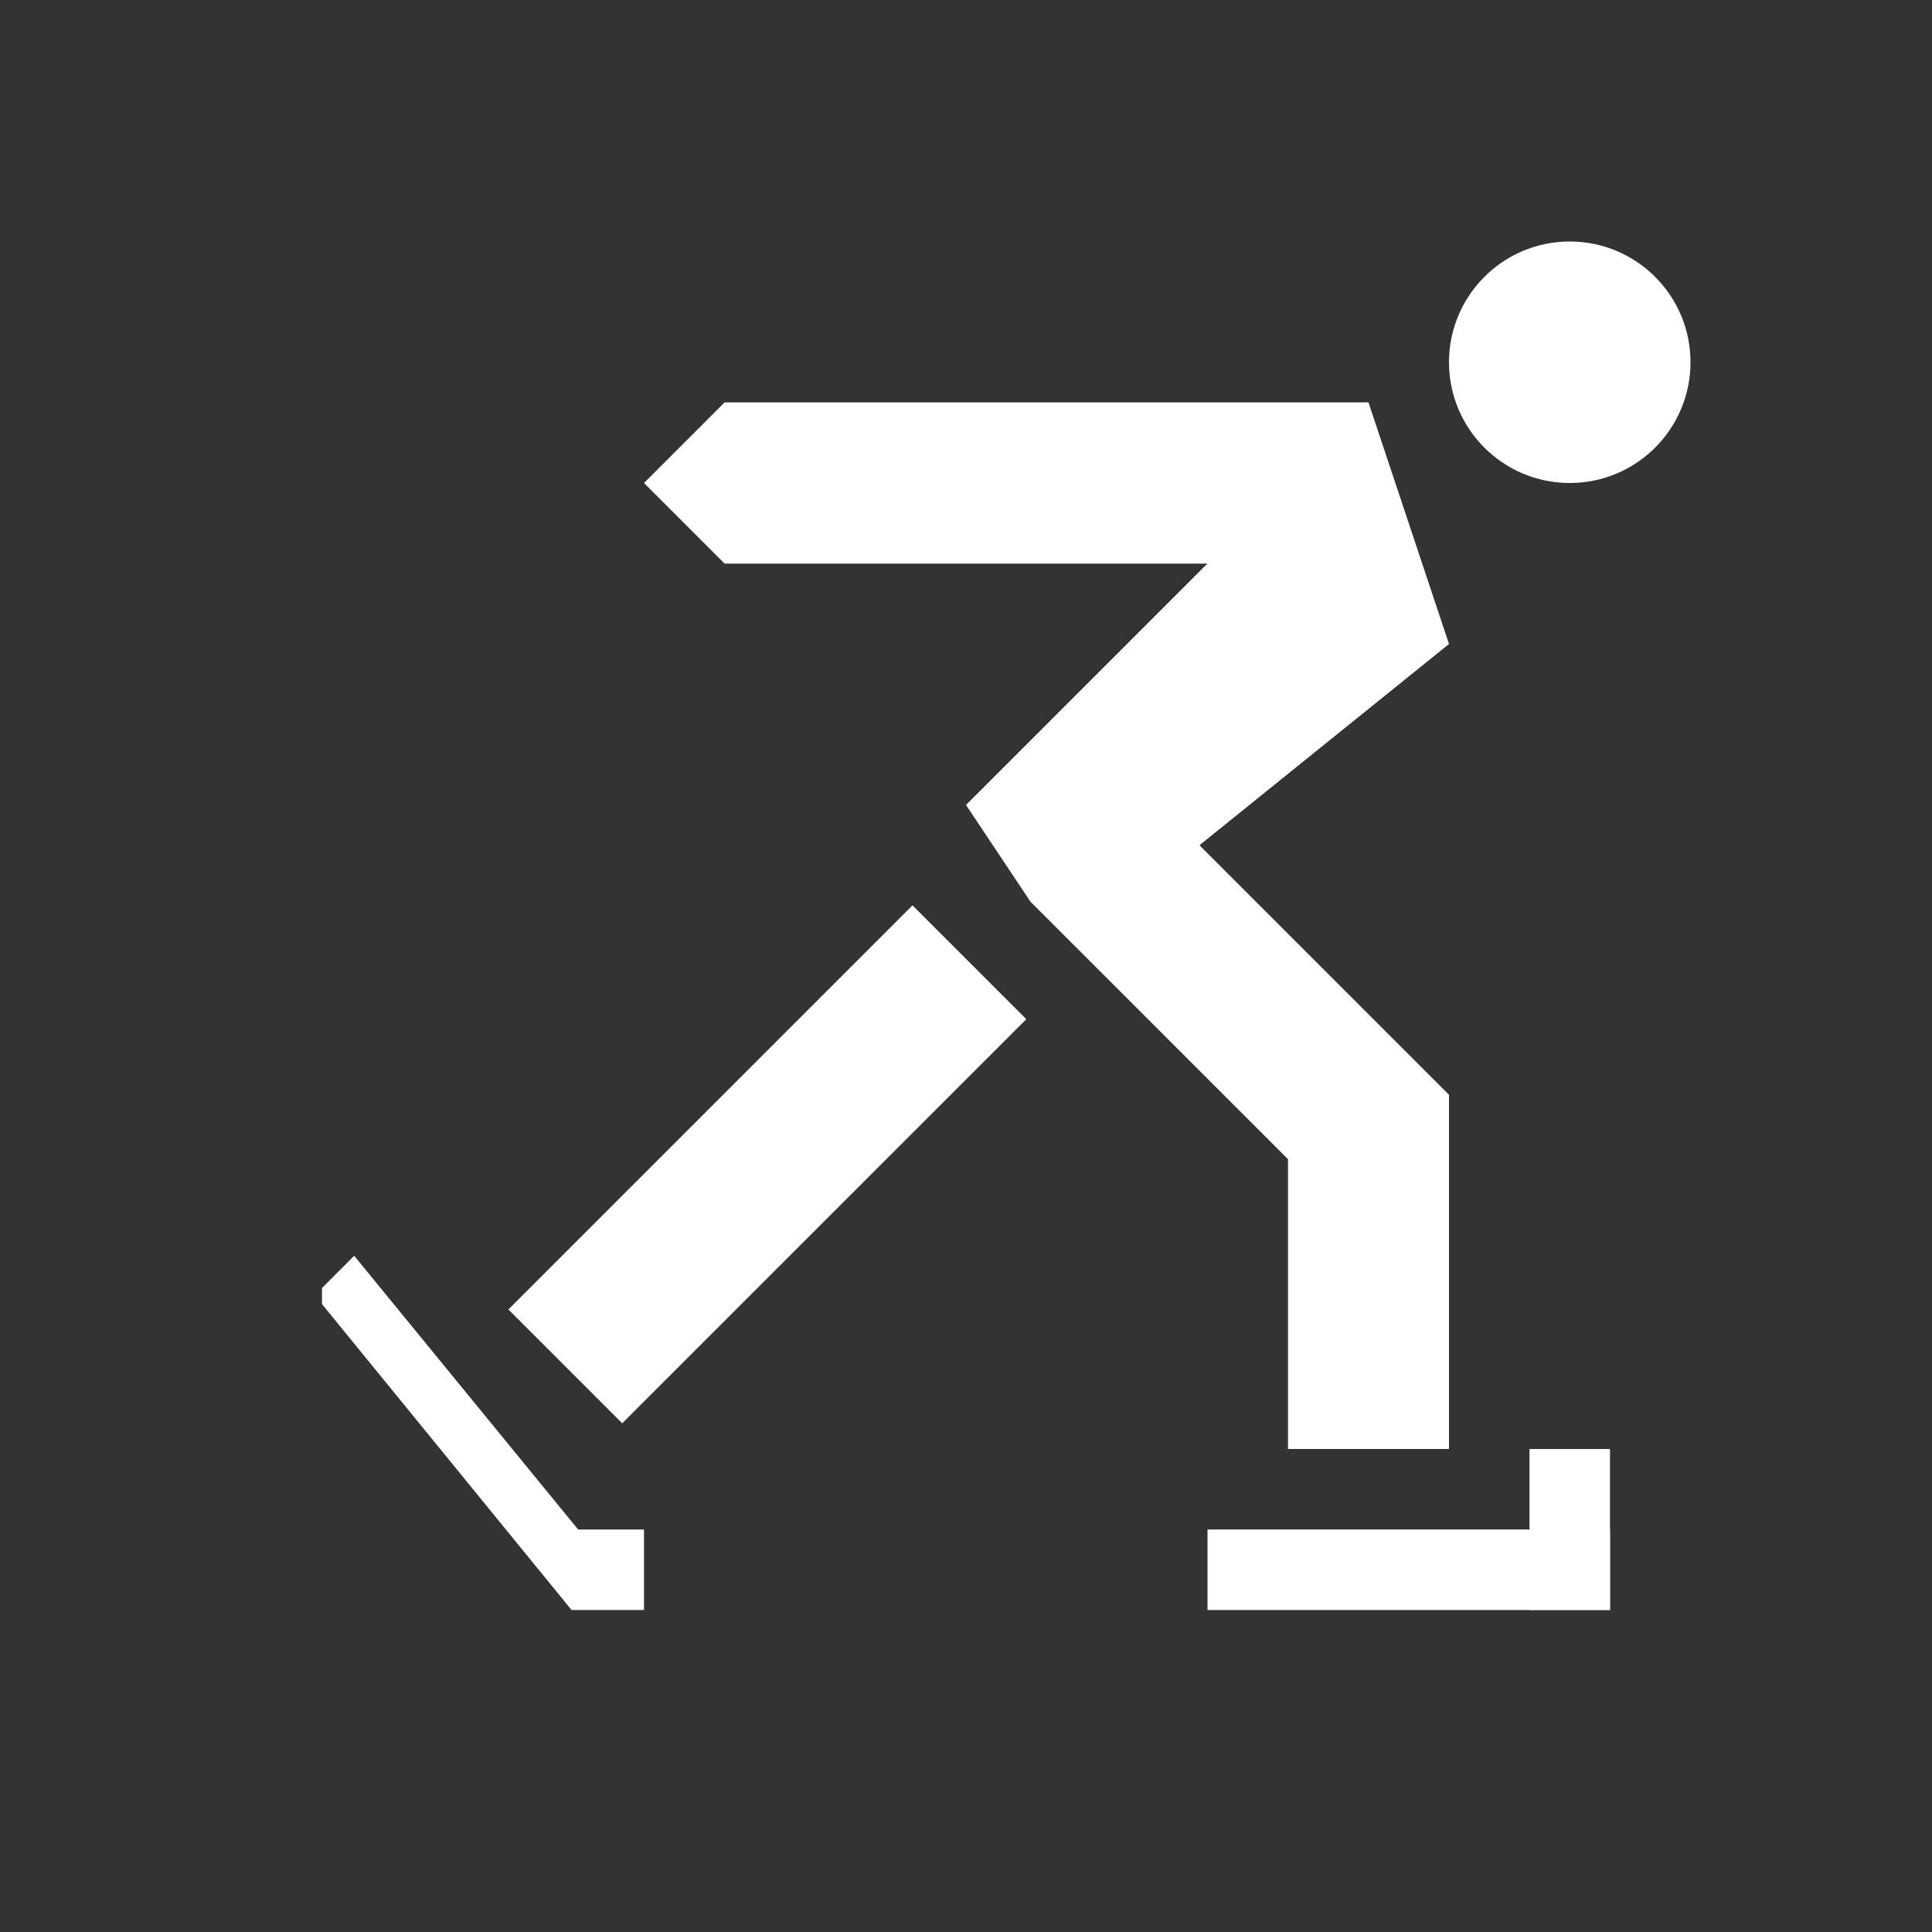<?xml version="1.0" encoding="utf-8"?>
<!-- Generator: Adobe Illustrator 21.1.0, SVG Export Plug-In . SVG Version: 6.00 Build 0)  -->
<svg version="1.1" id="Layer_1" xmlns="http://www.w3.org/2000/svg" xmlns:xlink="http://www.w3.org/1999/xlink" x="0px" y="0px"
	 width="24px" height="24px" viewBox="0 0 24 24" enable-background="new 0 0 24 24" xml:space="preserve">
<rect x="0" y="0" width="24" height="24" fill="#333333" stroke="none"/>
<circle fill="#FFFFFF" cx="19.5" cy="4.5" r="1.5"/>
<rect x="9" y="5" fill="#FFFFFF" width="8" height="2"/>
<rect x="15" y="19" fill="#FFFFFF" width="5" height="1"/>
<rect x="19" y="18" fill="#FFFFFF" width="1" height="2"/>
<polygon fill="#FFFFFF" points="8,20 8,19 6.9,19 "/>
<polygon fill="#FFFFFF" points="18,8 17,5 9,5 8,6 9,7 15,7 12,10 12.8,11.2 16,14.4 16,18 18,18 18,13.6 14.9,10.5 "/>
<polygon fill="#FFFFFF" points="4.4,15.6 4,16 4,16.2 7.1,20 8,20 "/>
<rect x="6" y="13.5" transform="matrix(0.707 -0.707 0.707 0.707 -7.471 10.964)" fill="#FFFFFF" width="7.1" height="2"/>
</svg>
